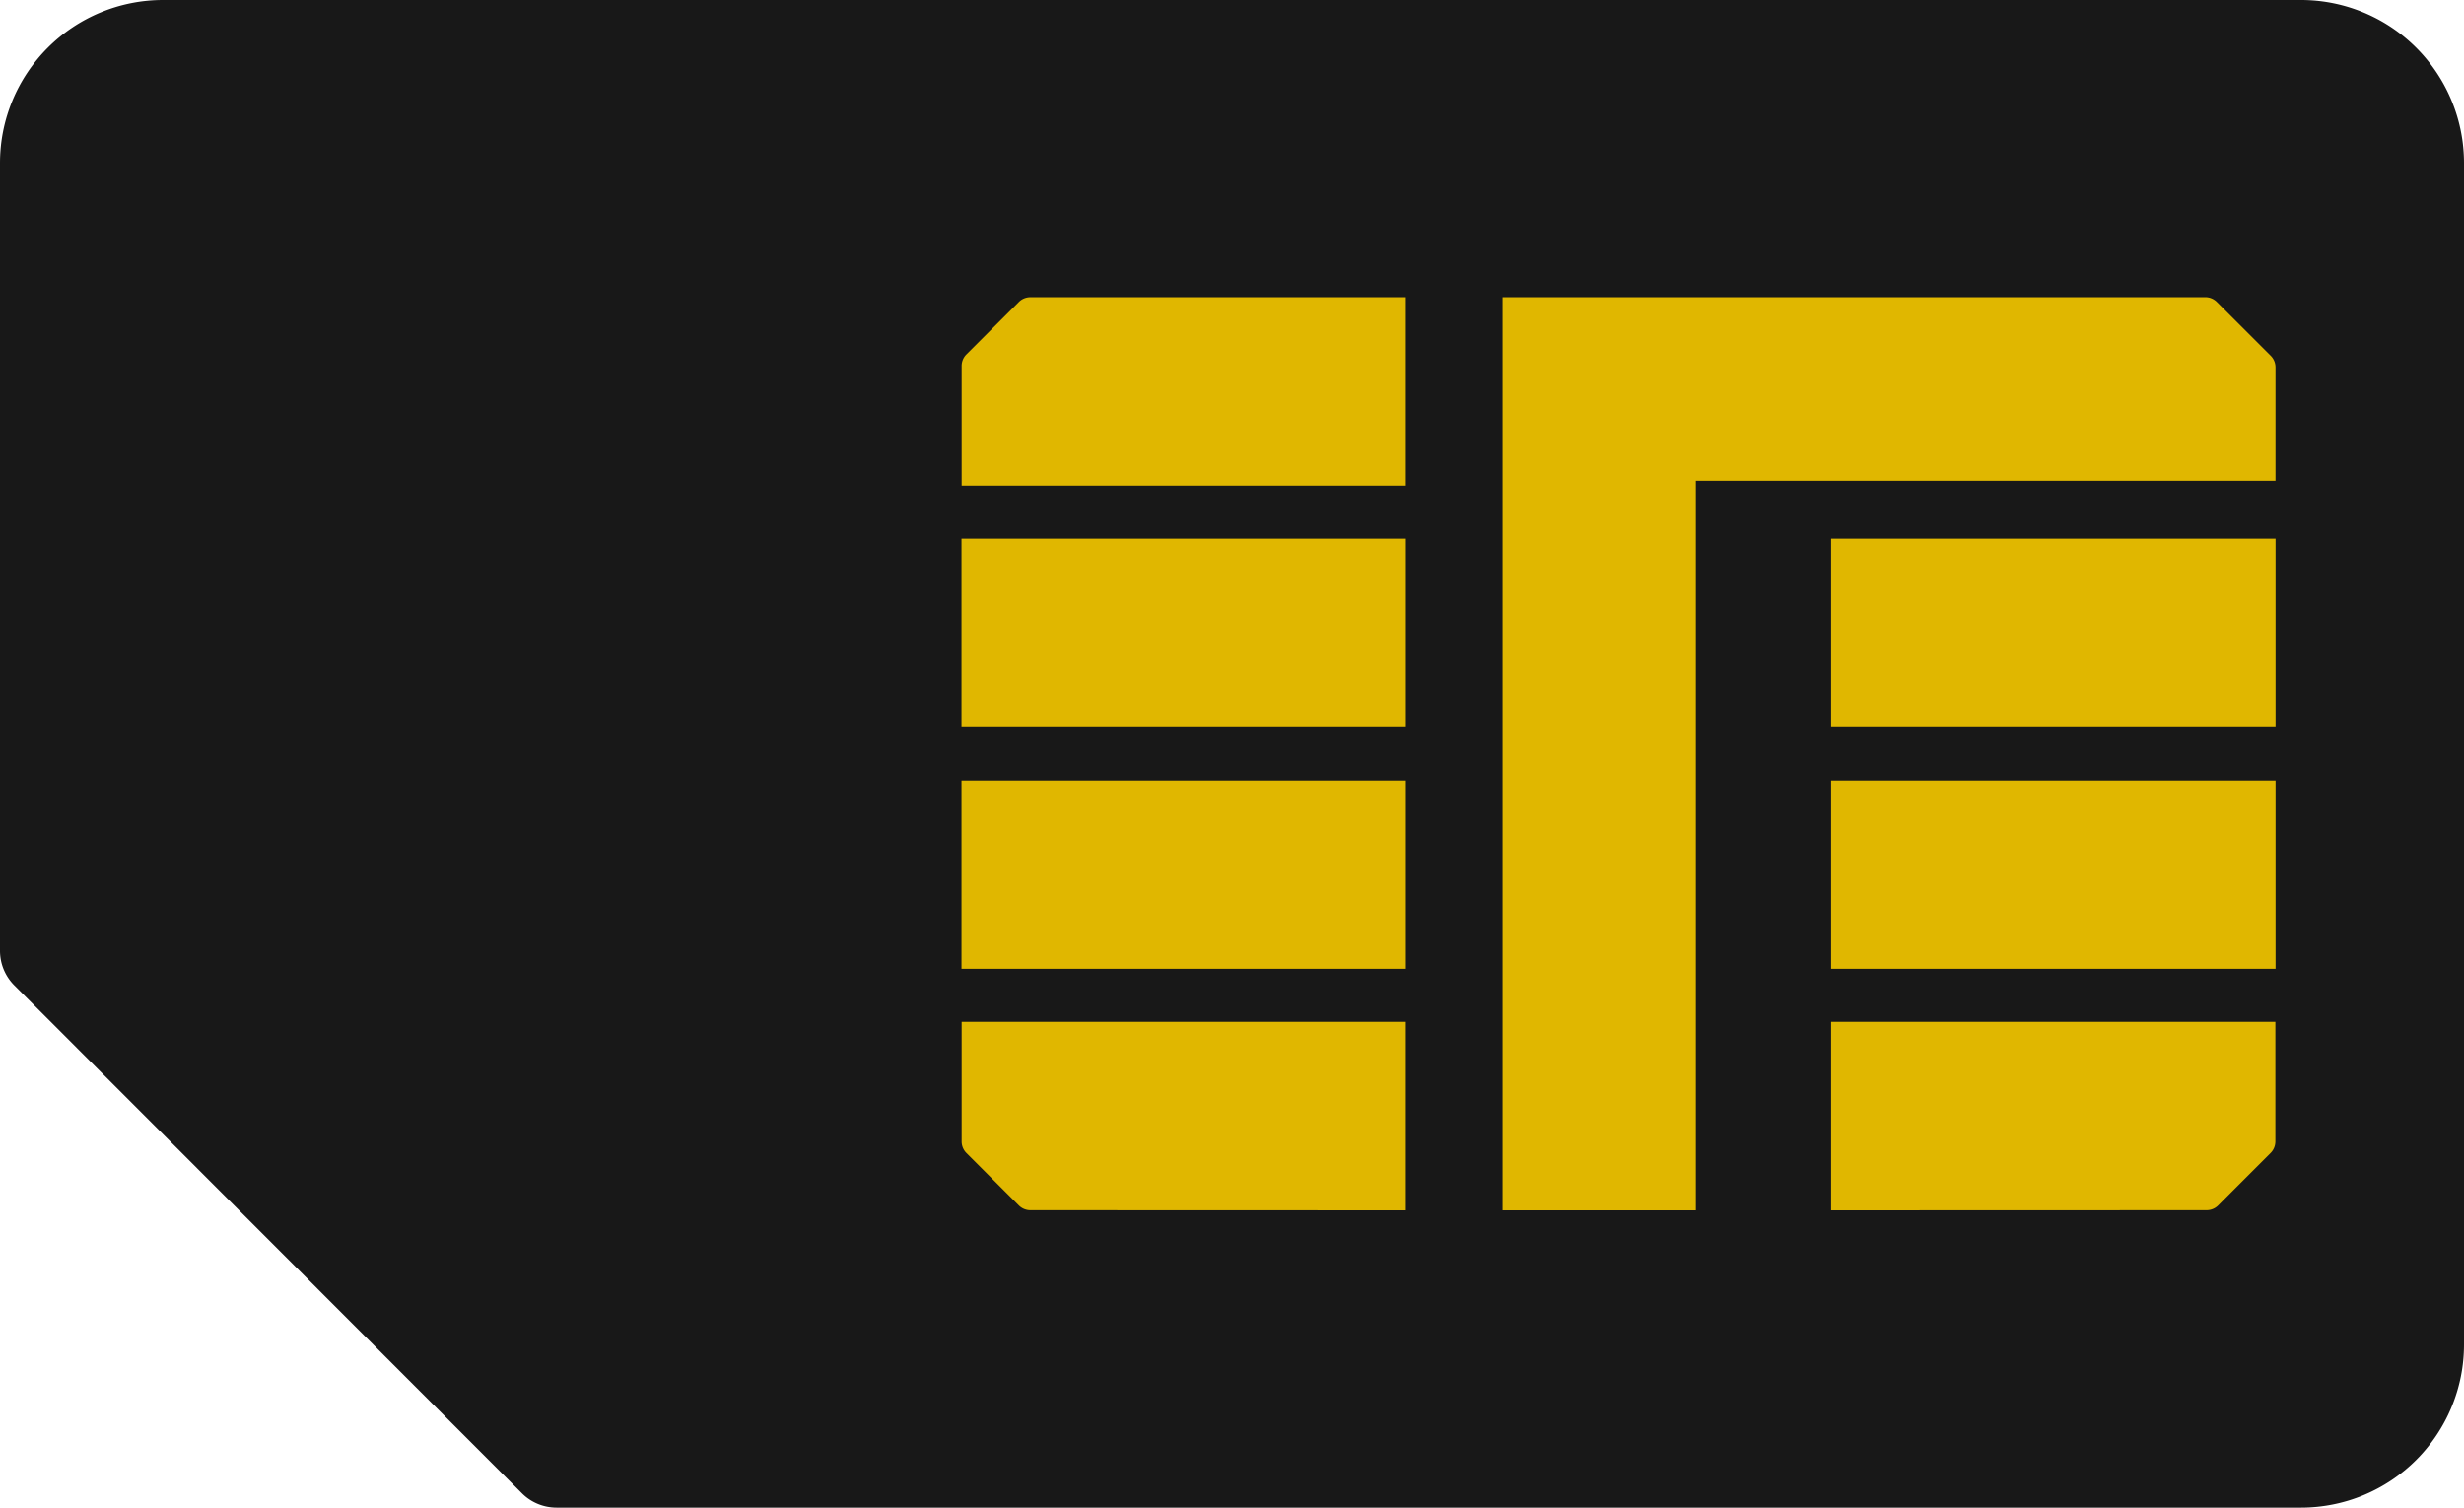 <?xml version="1.0" encoding="UTF-8" standalone="no"?>
<svg
   id="Слой_1"
   data-name="Слой 1"
   viewBox="200.64 146.67 798.72 488.7"
   version="1.1"
   sodipodi:docname="C30-sim-icon.svg"
   inkscape:version="1.2.2 (b0a84865, 2022-12-01)"
   xmlns:inkscape="http://www.inkscape.org/namespaces/inkscape"
   xmlns:sodipodi="http://sodipodi.sourceforge.net/DTD/sodipodi-0.dtd"
   xmlns="http://www.w3.org/2000/svg"
   xmlns:svg="http://www.w3.org/2000/svg">
  <sodipodi:namedview
     id="namedview157"
     pagecolor="#ffffff"
     bordercolor="#000000"
     borderopacity="0.25"
     inkscape:showpageshadow="2"
     inkscape:pageopacity="0.0"
     inkscape:pagecheckerboard="0"
     inkscape:deskcolor="#d1d1d1"
     showgrid="false"
     inkscape:zoom="0.48291384"
     inkscape:cx="399.65721"
     inkscape:cy="244.35001"
     inkscape:window-width="1534"
     inkscape:window-height="456"
     inkscape:window-x="0"
     inkscape:window-y="25"
     inkscape:window-maximized="0"
     inkscape:current-layer="Слой_1" />
  <defs
     id="defs134">
    <style
       id="style132">.cls-1{fill:none;}.cls-2{fill:#fff;}</style>
  </defs>
  <path
     d="M999.36,199.52v383a52.85,52.85,0,0,1-52.85,52.85H381.05a15.87,15.87,0,0,1-11.21-4.64L205.28,466.08a15.88,15.88,0,0,1-4.64-11.21V199.52a52.85,52.85,0,0,1,52.85-52.85h693A52.85,52.85,0,0,1,999.36,199.52Z"
     id="path136"
     style="fill:#181818;fill-opacity:1" />
  <line
     class="cls-1"
     x1="374.48"
     y1="635.33"
     x2="200.64"
     y2="461.43"
     id="line138" />
  <path
     class="cls-2"
     d="M938.26,265.72v36.81H750.37V539H687.72V243H915.51a5.3,5.3,0,0,1,3.74,1.55L936.71,262A5.28,5.28,0,0,1,938.26,265.72Z"
     id="path140"
     style="fill:#e0b700;fill-opacity:1" />
  <rect
     class="cls-2"
     x="794.22"
     y="399.62"
     width="144.06"
     height="61.07"
     id="rect142"
     style="fill:#e0b700;fill-opacity:1" />
  <rect
     class="cls-2"
     x="794.22"
     y="321.31"
     width="144.06"
     height="61.07"
     id="rect144"
     style="fill:#e0b700;fill-opacity:1" />
  <rect
     class="cls-2"
     x="512.32"
     y="399.62"
     width="144.06"
     height="61.07"
     id="rect146"
     style="fill:#e0b700;fill-opacity:1" />
  <rect
     class="cls-2"
     x="512.32"
     y="321.31"
     width="144.06"
     height="61.07"
     id="rect148"
     style="fill:#e0b700;fill-opacity:1" />
  <path
     class="cls-2"
     d="M656.37,243v61.11h-144V265.3a5.29,5.29,0,0,1,1.54-3.74l17-17a5.28,5.28,0,0,1,3.73-1.55Z"
     id="path150"
     style="fill:#e0b700;fill-opacity:1" />
  <path
     class="cls-2"
     d="M656.37,539v-61.1h-144v38.77a5.29,5.29,0,0,0,1.54,3.74l17,17a5.28,5.28,0,0,0,3.73,1.55Z"
     id="path152"
     style="fill:#e0b700;fill-opacity:1" />
  <path
     class="cls-2"
     d="M794.22,539v-61.1h144v38.77a5.3,5.3,0,0,1-1.55,3.74l-17,17a5.3,5.3,0,0,1-3.74,1.55Z"
     id="path154"
     style="fill:#e0b700;fill-opacity:1" />
</svg>
